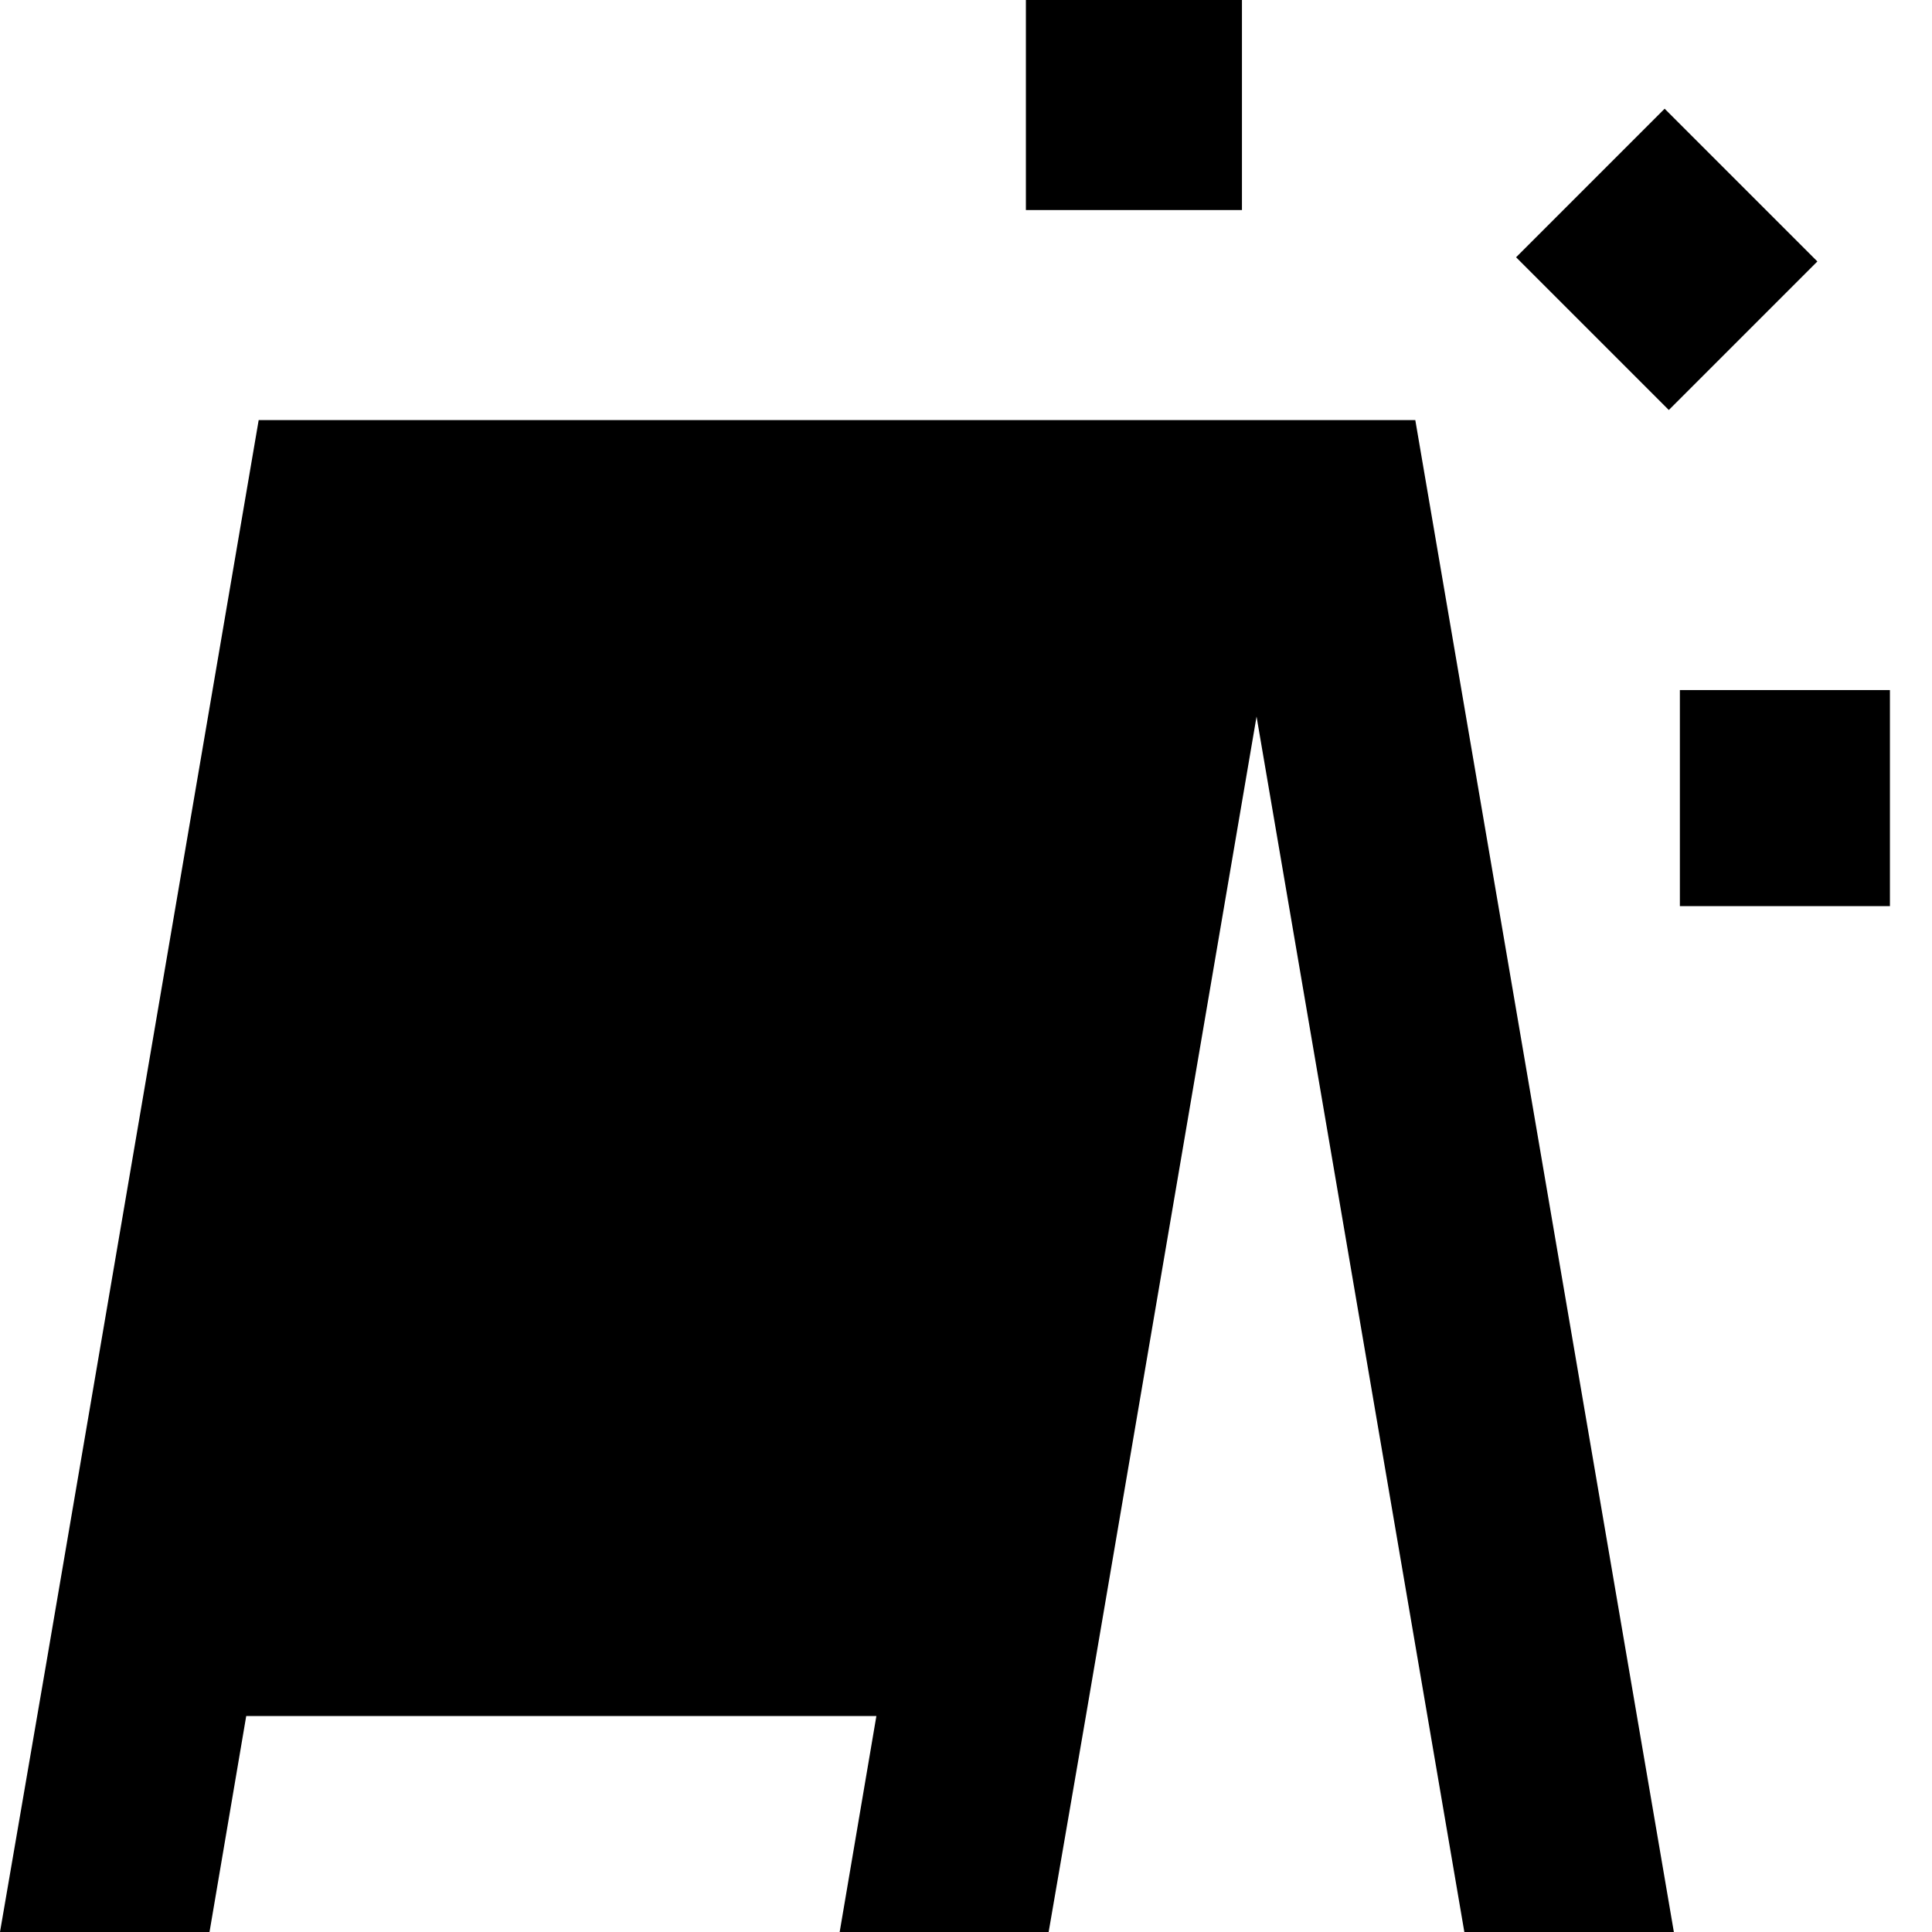 <svg xmlns="http://www.w3.org/2000/svg" width="1.25em" height="1.25em" fill="none" viewBox="0 0 18 18"><path fill="currentColor" fill-rule="evenodd" d="M9.558 0H11.571V1.957H9.558V0ZM15.509 1.013L14.125 2.397L15.548 3.82L16.932 2.436L15.509 1.013ZM11.234 3.914H12.179H13.186L15.595 18H13.643L11.707 6.676L10.117 15.988L9.77 18H7.823L8.165 15.988H2.294L1.952 18H0L0.433 15.485L2.41 3.914H11.234ZM15.651 6.429H17.608V8.442H15.651V6.429Z" clip-rule="evenodd"/></svg>